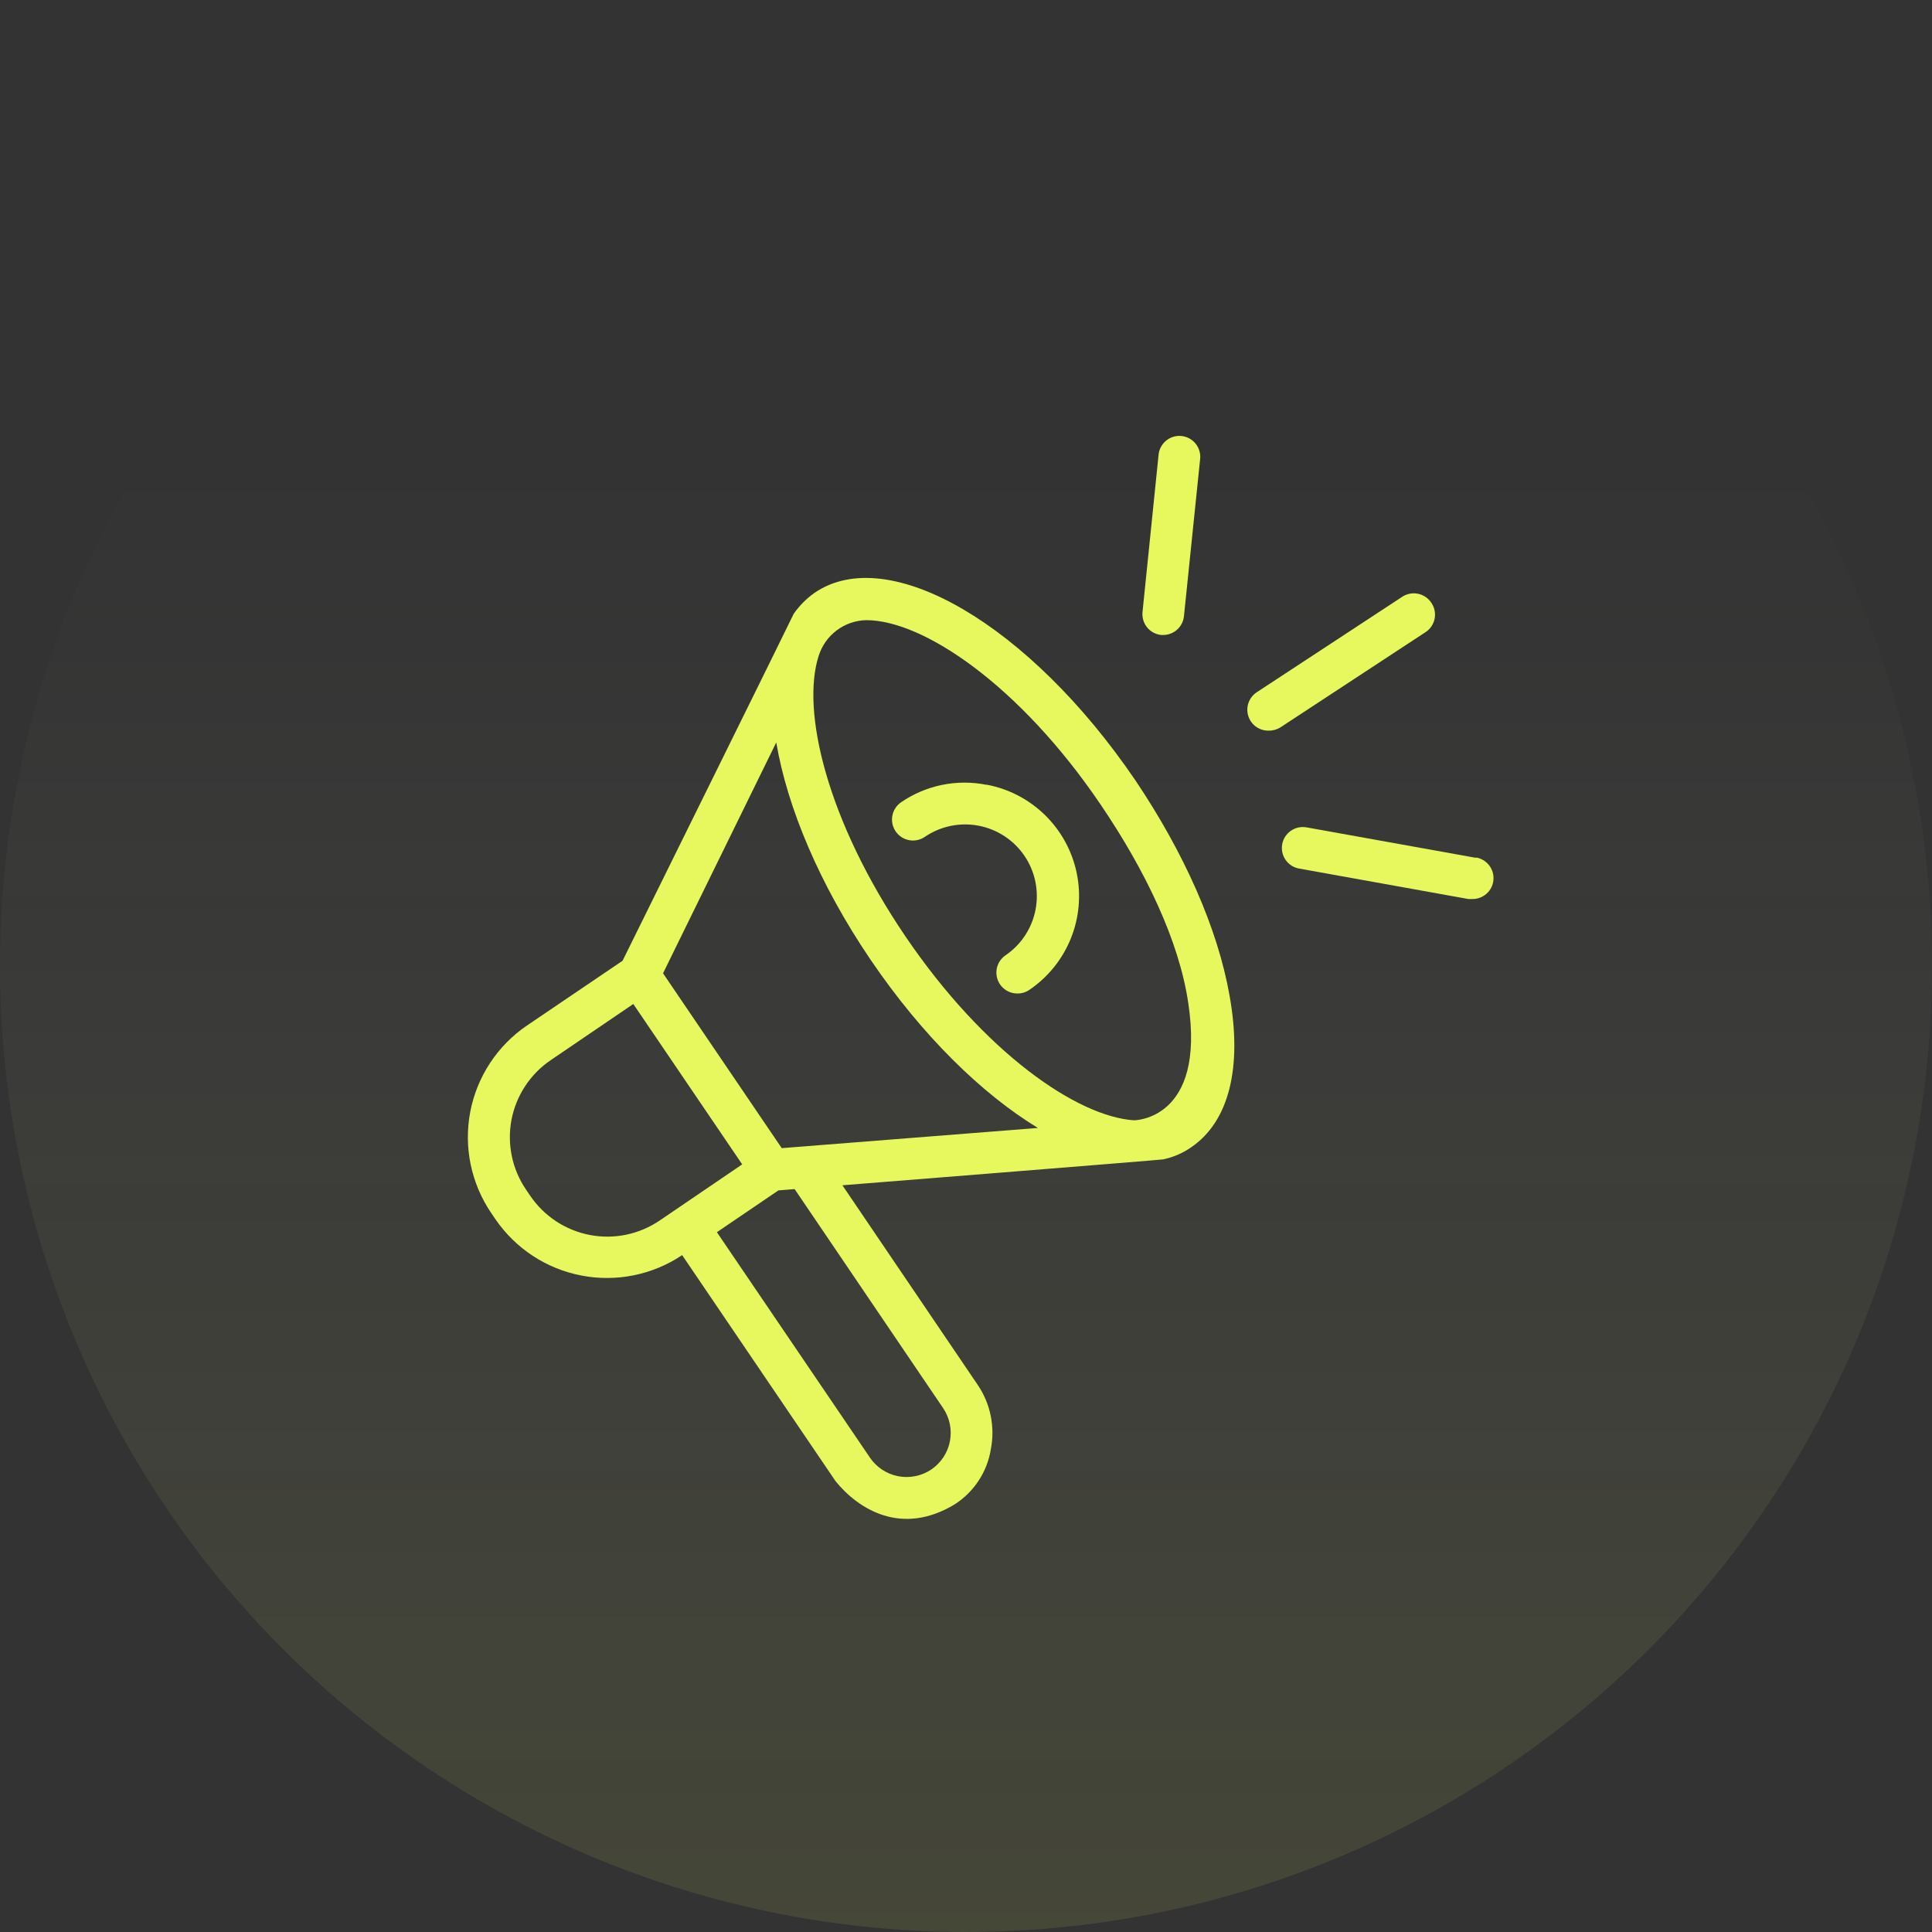<svg width="80" height="80" viewBox="0 0 80 80" fill="none" xmlns="http://www.w3.org/2000/svg">
<rect x="0" y="0" width="80" height="80" fill="#333333" stroke="none"/>
<circle cx="40" cy="40" r="40" fill="url(#paint0_linear_222_2315)"/>
<path d="M47.013 32.311C42.636 25.872 36.791 22.451 33.73 24.547C33.393 24.785 33.1 25.079 32.865 25.418C32.865 25.442 25.779 39.783 25.779 39.783L21.823 42.463C21.215 42.875 20.695 43.403 20.292 44.017C19.889 44.63 19.61 45.317 19.472 46.038C19.335 46.759 19.34 47.5 19.489 48.218C19.638 48.937 19.927 49.62 20.339 50.227L20.517 50.489C21.351 51.704 22.63 52.541 24.077 52.818C25.524 53.096 27.022 52.792 28.246 51.972L34.6 61.334C35.535 62.486 37.33 63.633 39.546 62.283C39.938 62.028 40.273 61.694 40.528 61.303C40.784 60.911 40.955 60.47 41.029 60.008C41.119 59.549 41.116 59.076 41.022 58.618C40.928 58.16 40.744 57.725 40.48 57.338L34.882 49.08C34.882 49.08 48.115 48.026 48.165 48.007C48.578 47.92 48.97 47.752 49.317 47.512C50.89 46.444 51.453 44.204 50.909 41.202C50.42 38.438 49.03 35.308 47.013 32.311ZM21.956 49.515L21.778 49.253C21.493 48.834 21.294 48.363 21.192 47.867C21.09 47.37 21.086 46.859 21.181 46.362C21.277 45.864 21.47 45.391 21.749 44.968C22.027 44.545 22.387 44.181 22.807 43.897L26.224 41.573L30.733 48.214L27.317 50.538C26.897 50.823 26.426 51.023 25.93 51.126C25.434 51.229 24.922 51.233 24.424 51.138C23.926 51.042 23.452 50.85 23.029 50.572C22.605 50.293 22.241 49.934 21.956 49.515ZM39.056 58.312C39.326 58.714 39.426 59.207 39.333 59.683C39.241 60.158 38.963 60.578 38.562 60.849C38.159 61.119 37.665 61.219 37.188 61.127C36.712 61.034 36.292 60.756 36.02 60.354L29.685 51.023L32.232 49.292L32.904 49.238L39.056 58.312ZM32.37 47.542L27.455 40.302L32.143 30.743C32.598 33.428 33.928 36.618 36.054 39.748C38.181 42.879 40.653 45.292 42.977 46.706L32.37 47.542ZM46.958 46.389C44.594 46.236 40.747 43.571 37.489 38.769C34.23 33.968 33.171 29.423 33.898 27.163C34.03 26.739 34.292 26.367 34.647 26.101C35.002 25.834 35.432 25.687 35.876 25.68C38.22 25.68 42.211 28.36 45.564 33.3C47.453 36.079 48.828 38.987 49.203 41.529C49.94 46.389 46.958 46.389 46.958 46.389Z" fill="#E6F85E"/>
<path d="M40.831 32.494C40.225 32.375 39.602 32.378 38.997 32.503C38.393 32.628 37.819 32.872 37.31 33.221C37.216 33.286 37.136 33.369 37.074 33.465C37.012 33.56 36.97 33.668 36.95 33.78C36.929 33.892 36.931 34.007 36.955 34.119C36.979 34.23 37.025 34.336 37.09 34.43C37.155 34.524 37.238 34.604 37.334 34.666C37.429 34.728 37.537 34.77 37.649 34.79C37.761 34.811 37.876 34.809 37.988 34.785C38.099 34.761 38.205 34.715 38.299 34.65C38.621 34.431 38.984 34.278 39.365 34.199C39.747 34.12 40.141 34.117 40.523 34.191C40.906 34.264 41.27 34.412 41.596 34.626C41.922 34.84 42.202 35.116 42.421 35.439C42.64 35.761 42.793 36.124 42.872 36.505C42.95 36.887 42.953 37.28 42.88 37.663C42.807 38.046 42.659 38.41 42.445 38.736C42.231 39.061 41.954 39.342 41.632 39.56C41.48 39.666 41.365 39.816 41.305 39.991C41.245 40.166 41.243 40.355 41.298 40.531C41.353 40.708 41.464 40.862 41.613 40.971C41.762 41.08 41.942 41.139 42.127 41.138C42.303 41.141 42.476 41.089 42.621 40.99C43.39 40.469 43.987 39.731 44.337 38.87C44.687 38.01 44.773 37.064 44.585 36.155C44.397 35.245 43.943 34.411 43.281 33.76C42.619 33.108 41.778 32.667 40.865 32.494H40.831Z" fill="#E6F85E"/>
<path d="M48.081 26.293H48.165C48.379 26.293 48.585 26.213 48.744 26.07C48.903 25.927 49.003 25.729 49.025 25.517L49.693 19.029C49.708 18.914 49.7 18.797 49.669 18.686C49.639 18.574 49.586 18.47 49.514 18.379C49.443 18.288 49.353 18.212 49.252 18.157C49.151 18.101 49.039 18.066 48.924 18.054C48.809 18.042 48.693 18.053 48.582 18.087C48.471 18.121 48.368 18.177 48.28 18.251C48.191 18.325 48.118 18.417 48.065 18.52C48.012 18.623 47.98 18.735 47.972 18.851L47.309 25.343C47.286 25.572 47.354 25.8 47.498 25.978C47.643 26.156 47.852 26.269 48.081 26.293Z" fill="#E6F85E"/>
<path d="M59.267 24.958C59.14 24.766 58.942 24.633 58.717 24.586C58.492 24.54 58.257 24.584 58.065 24.71L52.037 28.666C51.88 28.77 51.762 28.921 51.699 29.098C51.636 29.274 51.632 29.467 51.688 29.646C51.743 29.825 51.856 29.981 52.008 30.091C52.16 30.2 52.344 30.258 52.532 30.254C52.706 30.258 52.879 30.209 53.026 30.115L59.054 26.159C59.241 26.028 59.368 25.827 59.408 25.602C59.448 25.377 59.397 25.145 59.267 24.958Z" fill="#E6F85E"/>
<path d="M61.111 35.52L54.099 34.259C53.873 34.219 53.64 34.27 53.451 34.401C53.262 34.532 53.133 34.733 53.093 34.959C53.052 35.185 53.103 35.418 53.234 35.607C53.365 35.796 53.566 35.925 53.792 35.965L60.8 37.226H60.953C61.173 37.233 61.388 37.155 61.553 37.008C61.718 36.862 61.821 36.658 61.84 36.438C61.86 36.218 61.795 35.999 61.658 35.826C61.522 35.653 61.324 35.538 61.106 35.505L61.111 35.52Z" fill="#E6F85E"/>
<defs>
<linearGradient id="paint0_linear_222_2315" x1="40" y1="19.2" x2="40" y2="80" gradientUnits="userSpaceOnUse">
<stop stop-color="white" stop-opacity="0"/>
<stop offset="1" stop-color="#E6F85E" stop-opacity="0.1"/>
</linearGradient>
</defs>
</svg>
